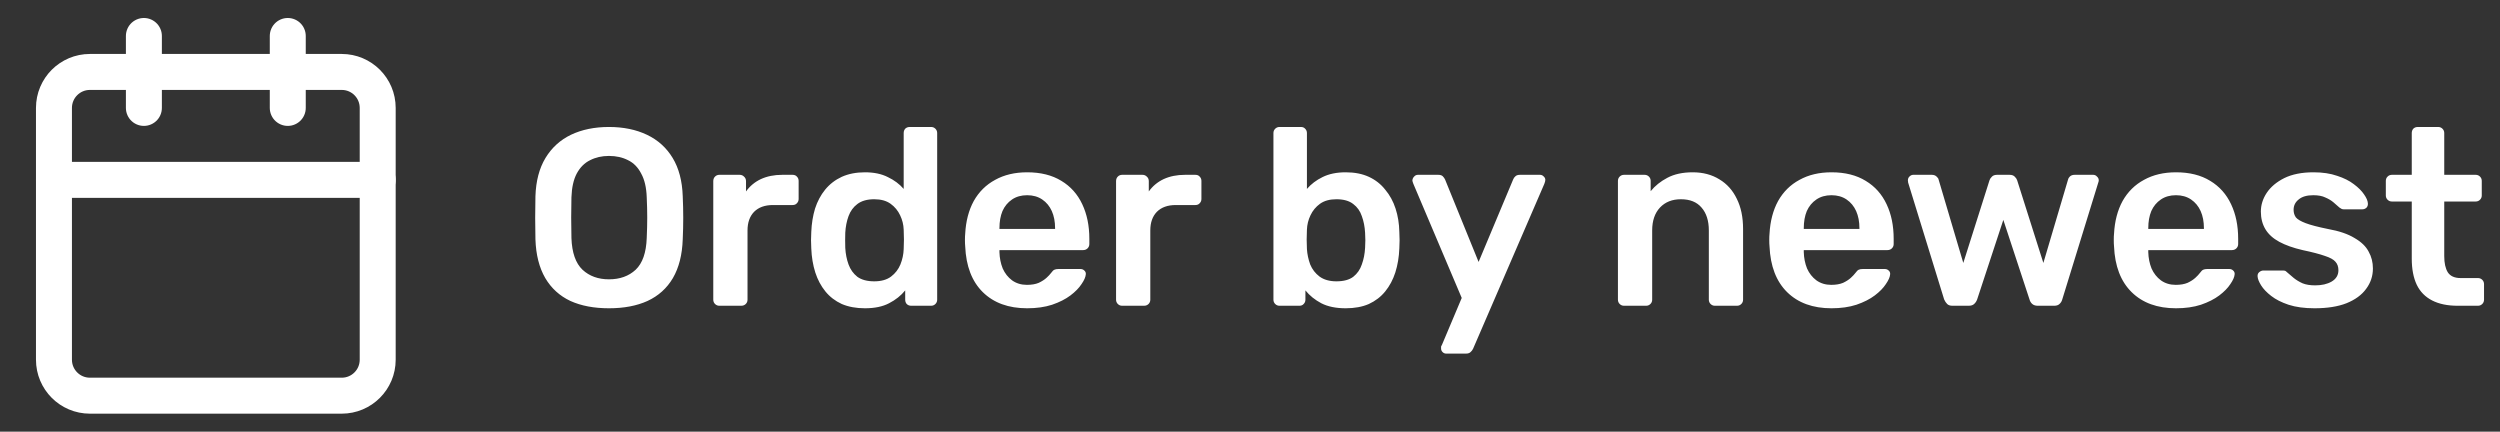 <svg width="139" height="24" viewBox="0 0 139 24" fill="none" xmlns="http://www.w3.org/2000/svg">
<rect x="0" y="0" width="139" height="24" fill="#333333" stroke="none"/>
<path d="M33.858 17.14C33.027 17.14 32.313 17.005 31.716 16.734C31.119 16.454 30.652 16.029 30.316 15.46C29.98 14.881 29.798 14.163 29.77 13.304C29.761 12.903 29.756 12.506 29.756 12.114C29.756 11.722 29.761 11.321 29.77 10.91C29.798 10.061 29.985 9.351 30.33 8.782C30.675 8.213 31.147 7.783 31.744 7.494C32.351 7.205 33.055 7.06 33.858 7.06C34.661 7.06 35.365 7.205 35.972 7.494C36.579 7.783 37.055 8.213 37.4 8.782C37.745 9.351 37.932 10.061 37.96 10.91C37.979 11.321 37.988 11.722 37.988 12.114C37.988 12.506 37.979 12.903 37.96 13.304C37.932 14.163 37.75 14.881 37.414 15.46C37.078 16.029 36.607 16.454 36 16.734C35.403 17.005 34.689 17.14 33.858 17.14ZM33.858 15.53C34.465 15.53 34.959 15.353 35.342 14.998C35.725 14.634 35.93 14.046 35.958 13.234C35.977 12.823 35.986 12.445 35.986 12.1C35.986 11.745 35.977 11.367 35.958 10.966C35.939 10.425 35.837 9.986 35.65 9.65C35.473 9.305 35.23 9.057 34.922 8.908C34.614 8.749 34.259 8.67 33.858 8.67C33.466 8.67 33.116 8.749 32.808 8.908C32.5 9.057 32.253 9.305 32.066 9.65C31.889 9.986 31.791 10.425 31.772 10.966C31.763 11.367 31.758 11.745 31.758 12.1C31.758 12.445 31.763 12.823 31.772 13.234C31.8 14.046 32.005 14.634 32.388 14.998C32.771 15.353 33.261 15.53 33.858 15.53ZM39.994 17C39.901 17 39.822 16.967 39.756 16.902C39.691 16.837 39.658 16.757 39.658 16.664V10.07C39.658 9.967 39.691 9.883 39.756 9.818C39.822 9.753 39.901 9.72 39.994 9.72H41.128C41.222 9.72 41.301 9.753 41.366 9.818C41.441 9.883 41.478 9.967 41.478 10.07V10.644C41.693 10.345 41.968 10.117 42.304 9.958C42.65 9.799 43.046 9.72 43.494 9.72H44.068C44.171 9.72 44.25 9.753 44.306 9.818C44.372 9.883 44.404 9.963 44.404 10.056V11.064C44.404 11.157 44.372 11.237 44.306 11.302C44.25 11.367 44.171 11.4 44.068 11.4H42.976C42.528 11.4 42.178 11.526 41.926 11.778C41.684 12.03 41.562 12.375 41.562 12.814V16.664C41.562 16.757 41.53 16.837 41.464 16.902C41.399 16.967 41.315 17 41.212 17H39.994ZM48.089 17.14C47.604 17.14 47.174 17.061 46.801 16.902C46.437 16.734 46.134 16.501 45.891 16.202C45.648 15.903 45.462 15.553 45.331 15.152C45.2 14.741 45.126 14.293 45.107 13.808C45.098 13.64 45.093 13.491 45.093 13.36C45.093 13.22 45.098 13.066 45.107 12.898C45.126 12.431 45.196 11.997 45.317 11.596C45.448 11.195 45.634 10.845 45.877 10.546C46.129 10.238 46.437 10 46.801 9.832C47.174 9.664 47.604 9.58 48.089 9.58C48.593 9.58 49.018 9.669 49.363 9.846C49.718 10.014 50.012 10.233 50.245 10.504V7.396C50.245 7.303 50.273 7.223 50.329 7.158C50.394 7.093 50.478 7.06 50.581 7.06H51.771C51.864 7.06 51.944 7.093 52.009 7.158C52.074 7.223 52.107 7.303 52.107 7.396V16.664C52.107 16.757 52.074 16.837 52.009 16.902C51.944 16.967 51.864 17 51.771 17H50.665C50.562 17 50.478 16.967 50.413 16.902C50.357 16.837 50.329 16.757 50.329 16.664V16.146C50.096 16.435 49.797 16.673 49.433 16.86C49.078 17.047 48.63 17.14 48.089 17.14ZM48.607 15.642C48.999 15.642 49.312 15.553 49.545 15.376C49.778 15.199 49.951 14.975 50.063 14.704C50.175 14.424 50.236 14.139 50.245 13.85C50.254 13.682 50.259 13.505 50.259 13.318C50.259 13.122 50.254 12.94 50.245 12.772C50.236 12.492 50.17 12.226 50.049 11.974C49.928 11.713 49.75 11.498 49.517 11.33C49.284 11.162 48.98 11.078 48.607 11.078C48.215 11.078 47.902 11.167 47.669 11.344C47.445 11.512 47.282 11.736 47.179 12.016C47.076 12.296 47.016 12.604 46.997 12.94C46.988 13.22 46.988 13.5 46.997 13.78C47.016 14.116 47.076 14.424 47.179 14.704C47.282 14.984 47.445 15.213 47.669 15.39C47.902 15.558 48.215 15.642 48.607 15.642ZM57.109 17.14C56.073 17.14 55.252 16.841 54.645 16.244C54.038 15.647 53.712 14.797 53.665 13.696C53.656 13.603 53.651 13.486 53.651 13.346C53.651 13.197 53.656 13.08 53.665 12.996C53.702 12.296 53.861 11.689 54.141 11.176C54.43 10.663 54.827 10.271 55.331 10C55.835 9.72 56.428 9.58 57.109 9.58C57.865 9.58 58.499 9.739 59.013 10.056C59.526 10.364 59.913 10.798 60.175 11.358C60.436 11.909 60.567 12.548 60.567 13.276V13.57C60.567 13.663 60.534 13.743 60.469 13.808C60.404 13.873 60.319 13.906 60.217 13.906H55.569C55.569 13.906 55.569 13.92 55.569 13.948C55.569 13.976 55.569 13.999 55.569 14.018C55.578 14.345 55.639 14.648 55.751 14.928C55.872 15.199 56.045 15.418 56.269 15.586C56.502 15.754 56.778 15.838 57.095 15.838C57.356 15.838 57.575 15.801 57.753 15.726C57.93 15.642 58.075 15.549 58.187 15.446C58.299 15.343 58.378 15.259 58.425 15.194C58.509 15.082 58.574 15.017 58.621 14.998C58.677 14.97 58.756 14.956 58.859 14.956H60.063C60.156 14.956 60.231 14.984 60.287 15.04C60.352 15.096 60.38 15.166 60.371 15.25C60.361 15.399 60.282 15.581 60.133 15.796C59.993 16.011 59.788 16.221 59.517 16.426C59.246 16.631 58.906 16.804 58.495 16.944C58.093 17.075 57.632 17.14 57.109 17.14ZM55.569 12.73H58.663V12.688C58.663 12.324 58.602 12.007 58.481 11.736C58.359 11.465 58.182 11.251 57.949 11.092C57.715 10.933 57.435 10.854 57.109 10.854C56.782 10.854 56.502 10.933 56.269 11.092C56.035 11.251 55.858 11.465 55.737 11.736C55.625 12.007 55.569 12.324 55.569 12.688V12.73ZM62.389 17C62.296 17 62.216 16.967 62.151 16.902C62.086 16.837 62.053 16.757 62.053 16.664V10.07C62.053 9.967 62.086 9.883 62.151 9.818C62.216 9.753 62.296 9.72 62.389 9.72H63.523C63.616 9.72 63.696 9.753 63.761 9.818C63.836 9.883 63.873 9.967 63.873 10.07V10.644C64.088 10.345 64.363 10.117 64.699 9.958C65.044 9.799 65.441 9.72 65.889 9.72H66.463C66.566 9.72 66.645 9.753 66.701 9.818C66.766 9.883 66.799 9.963 66.799 10.056V11.064C66.799 11.157 66.766 11.237 66.701 11.302C66.645 11.367 66.566 11.4 66.463 11.4H65.371C64.923 11.4 64.573 11.526 64.321 11.778C64.078 12.03 63.957 12.375 63.957 12.814V16.664C63.957 16.757 63.924 16.837 63.859 16.902C63.794 16.967 63.71 17 63.607 17H62.389ZM74.821 17.14C74.28 17.14 73.827 17.047 73.463 16.86C73.109 16.673 72.815 16.435 72.581 16.146V16.664C72.581 16.757 72.549 16.837 72.483 16.902C72.427 16.967 72.348 17 72.245 17H71.139C71.046 17 70.967 16.967 70.901 16.902C70.836 16.837 70.803 16.757 70.803 16.664V7.396C70.803 7.303 70.836 7.223 70.901 7.158C70.967 7.093 71.046 7.06 71.139 7.06H72.329C72.432 7.06 72.511 7.093 72.567 7.158C72.633 7.223 72.665 7.303 72.665 7.396V10.504C72.899 10.233 73.188 10.014 73.533 9.846C73.888 9.669 74.317 9.58 74.821 9.58C75.316 9.58 75.745 9.664 76.109 9.832C76.473 10 76.777 10.238 77.019 10.546C77.271 10.845 77.463 11.195 77.593 11.596C77.724 11.997 77.794 12.431 77.803 12.898C77.813 13.066 77.817 13.22 77.817 13.36C77.817 13.491 77.813 13.64 77.803 13.808C77.785 14.293 77.71 14.741 77.579 15.152C77.449 15.553 77.262 15.903 77.019 16.202C76.777 16.501 76.473 16.734 76.109 16.902C75.745 17.061 75.316 17.14 74.821 17.14ZM74.303 15.642C74.705 15.642 75.017 15.558 75.241 15.39C75.465 15.213 75.624 14.984 75.717 14.704C75.82 14.424 75.881 14.116 75.899 13.78C75.918 13.5 75.918 13.22 75.899 12.94C75.881 12.604 75.82 12.296 75.717 12.016C75.624 11.736 75.465 11.512 75.241 11.344C75.017 11.167 74.705 11.078 74.303 11.078C73.93 11.078 73.627 11.162 73.393 11.33C73.16 11.498 72.983 11.713 72.861 11.974C72.74 12.226 72.675 12.492 72.665 12.772C72.656 12.94 72.651 13.122 72.651 13.318C72.651 13.505 72.656 13.682 72.665 13.85C72.684 14.139 72.745 14.424 72.847 14.704C72.959 14.975 73.132 15.199 73.365 15.376C73.608 15.553 73.921 15.642 74.303 15.642ZM80.404 19.66C80.329 19.66 80.264 19.632 80.208 19.576C80.152 19.52 80.124 19.455 80.124 19.38C80.124 19.343 80.124 19.305 80.124 19.268C80.133 19.24 80.152 19.203 80.18 19.156L81.272 16.566L78.584 10.224C78.547 10.131 78.528 10.065 78.528 10.028C78.537 9.944 78.57 9.874 78.626 9.818C78.682 9.753 78.752 9.72 78.836 9.72H79.97C80.082 9.72 80.166 9.748 80.222 9.804C80.278 9.86 80.32 9.921 80.348 9.986L82.21 14.564L84.128 9.986C84.156 9.911 84.198 9.851 84.254 9.804C84.31 9.748 84.394 9.72 84.506 9.72H85.626C85.701 9.72 85.766 9.748 85.822 9.804C85.887 9.86 85.92 9.925 85.92 10C85.92 10.056 85.901 10.131 85.864 10.224L81.902 19.394C81.865 19.469 81.818 19.529 81.762 19.576C81.706 19.632 81.622 19.66 81.51 19.66H80.404ZM90.293 17C90.2 17 90.121 16.967 90.055 16.902C89.99 16.837 89.957 16.757 89.957 16.664V10.056C89.957 9.963 89.99 9.883 90.055 9.818C90.121 9.753 90.2 9.72 90.293 9.72H91.441C91.534 9.72 91.614 9.753 91.679 9.818C91.745 9.883 91.777 9.963 91.777 10.056V10.63C92.02 10.331 92.328 10.084 92.701 9.888C93.084 9.683 93.555 9.58 94.115 9.58C94.684 9.58 95.179 9.711 95.599 9.972C96.019 10.224 96.341 10.583 96.565 11.05C96.799 11.517 96.915 12.077 96.915 12.73V16.664C96.915 16.757 96.882 16.837 96.817 16.902C96.752 16.967 96.672 17 96.579 17H95.347C95.254 17 95.174 16.967 95.109 16.902C95.044 16.837 95.011 16.757 95.011 16.664V12.814C95.011 12.273 94.876 11.848 94.605 11.54C94.344 11.232 93.961 11.078 93.457 11.078C92.972 11.078 92.585 11.232 92.295 11.54C92.006 11.848 91.861 12.273 91.861 12.814V16.664C91.861 16.757 91.829 16.837 91.763 16.902C91.698 16.967 91.618 17 91.525 17H90.293ZM101.83 17.14C100.794 17.14 99.972 16.841 99.365 16.244C98.759 15.647 98.432 14.797 98.385 13.696C98.376 13.603 98.371 13.486 98.371 13.346C98.371 13.197 98.376 13.08 98.385 12.996C98.423 12.296 98.582 11.689 98.862 11.176C99.151 10.663 99.547 10.271 100.052 10C100.556 9.72 101.148 9.58 101.83 9.58C102.586 9.58 103.22 9.739 103.734 10.056C104.247 10.364 104.634 10.798 104.896 11.358C105.157 11.909 105.288 12.548 105.288 13.276V13.57C105.288 13.663 105.255 13.743 105.19 13.808C105.124 13.873 105.04 13.906 104.938 13.906H100.29C100.29 13.906 100.29 13.92 100.29 13.948C100.29 13.976 100.29 13.999 100.29 14.018C100.299 14.345 100.36 14.648 100.472 14.928C100.593 15.199 100.766 15.418 100.99 15.586C101.223 15.754 101.498 15.838 101.816 15.838C102.077 15.838 102.296 15.801 102.474 15.726C102.651 15.642 102.796 15.549 102.908 15.446C103.02 15.343 103.099 15.259 103.146 15.194C103.23 15.082 103.295 15.017 103.342 14.998C103.398 14.97 103.477 14.956 103.58 14.956H104.784C104.877 14.956 104.952 14.984 105.008 15.04C105.073 15.096 105.101 15.166 105.092 15.25C105.082 15.399 105.003 15.581 104.854 15.796C104.714 16.011 104.508 16.221 104.238 16.426C103.967 16.631 103.626 16.804 103.216 16.944C102.814 17.075 102.352 17.14 101.83 17.14ZM100.29 12.73H103.384V12.688C103.384 12.324 103.323 12.007 103.202 11.736C103.08 11.465 102.903 11.251 102.67 11.092C102.436 10.933 102.156 10.854 101.83 10.854C101.503 10.854 101.223 10.933 100.99 11.092C100.756 11.251 100.579 11.465 100.458 11.736C100.346 12.007 100.29 12.324 100.29 12.688V12.73ZM108.557 17C108.426 17 108.328 16.967 108.263 16.902C108.197 16.837 108.141 16.753 108.095 16.65L106.093 10.154C106.083 10.107 106.079 10.065 106.079 10.028C106.079 9.944 106.107 9.874 106.163 9.818C106.228 9.753 106.298 9.72 106.373 9.72H107.409C107.521 9.72 107.609 9.753 107.675 9.818C107.74 9.874 107.777 9.93 107.787 9.986L109.159 14.62L110.615 10.028C110.633 9.963 110.675 9.897 110.741 9.832C110.806 9.757 110.904 9.72 111.035 9.72H111.735C111.865 9.72 111.963 9.757 112.029 9.832C112.094 9.897 112.136 9.963 112.155 10.028L113.611 14.62L114.983 9.986C114.992 9.93 115.025 9.874 115.081 9.818C115.146 9.753 115.235 9.72 115.347 9.72H116.383C116.467 9.72 116.537 9.753 116.593 9.818C116.658 9.874 116.691 9.944 116.691 10.028C116.691 10.065 116.681 10.107 116.663 10.154L114.661 16.65C114.633 16.753 114.581 16.837 114.507 16.902C114.441 16.967 114.343 17 114.213 17H113.303C113.172 17 113.069 16.967 112.995 16.902C112.92 16.837 112.869 16.753 112.841 16.65L111.385 12.226L109.929 16.65C109.891 16.753 109.835 16.837 109.761 16.902C109.695 16.967 109.593 17 109.453 17H108.557ZM120.984 17.14C119.948 17.14 119.126 16.841 118.52 16.244C117.913 15.647 117.586 14.797 117.54 13.696C117.53 13.603 117.526 13.486 117.526 13.346C117.526 13.197 117.53 13.08 117.54 12.996C117.577 12.296 117.736 11.689 118.016 11.176C118.305 10.663 118.702 10.271 119.206 10C119.71 9.72 120.302 9.58 120.984 9.58C121.74 9.58 122.374 9.739 122.888 10.056C123.401 10.364 123.788 10.798 124.05 11.358C124.311 11.909 124.442 12.548 124.442 13.276V13.57C124.442 13.663 124.409 13.743 124.344 13.808C124.278 13.873 124.194 13.906 124.092 13.906H119.444C119.444 13.906 119.444 13.92 119.444 13.948C119.444 13.976 119.444 13.999 119.444 14.018C119.453 14.345 119.514 14.648 119.626 14.928C119.747 15.199 119.92 15.418 120.144 15.586C120.377 15.754 120.652 15.838 120.97 15.838C121.231 15.838 121.45 15.801 121.628 15.726C121.805 15.642 121.95 15.549 122.062 15.446C122.174 15.343 122.253 15.259 122.3 15.194C122.384 15.082 122.449 15.017 122.496 14.998C122.552 14.97 122.631 14.956 122.734 14.956H123.938C124.031 14.956 124.106 14.984 124.162 15.04C124.227 15.096 124.255 15.166 124.246 15.25C124.236 15.399 124.157 15.581 124.008 15.796C123.868 16.011 123.662 16.221 123.392 16.426C123.121 16.631 122.78 16.804 122.37 16.944C121.968 17.075 121.506 17.14 120.984 17.14ZM119.444 12.73H122.538V12.688C122.538 12.324 122.477 12.007 122.356 11.736C122.234 11.465 122.057 11.251 121.824 11.092C121.59 10.933 121.31 10.854 120.984 10.854C120.657 10.854 120.377 10.933 120.144 11.092C119.91 11.251 119.733 11.465 119.612 11.736C119.5 12.007 119.444 12.324 119.444 12.688V12.73ZM128.686 17.14C128.126 17.14 127.645 17.075 127.244 16.944C126.852 16.813 126.53 16.65 126.278 16.454C126.026 16.258 125.839 16.062 125.718 15.866C125.597 15.67 125.531 15.507 125.522 15.376C125.513 15.273 125.541 15.194 125.606 15.138C125.681 15.073 125.76 15.04 125.844 15.04H126.95C126.987 15.04 127.02 15.045 127.048 15.054C127.076 15.063 127.113 15.091 127.16 15.138C127.281 15.241 127.407 15.348 127.538 15.46C127.678 15.572 127.841 15.67 128.028 15.754C128.215 15.829 128.448 15.866 128.728 15.866C129.092 15.866 129.395 15.796 129.638 15.656C129.89 15.507 130.016 15.297 130.016 15.026C130.016 14.83 129.96 14.671 129.848 14.55C129.745 14.429 129.549 14.321 129.26 14.228C128.971 14.125 128.56 14.018 128.028 13.906C127.505 13.785 127.071 13.631 126.726 13.444C126.381 13.257 126.124 13.024 125.956 12.744C125.788 12.464 125.704 12.137 125.704 11.764C125.704 11.4 125.811 11.055 126.026 10.728C126.25 10.392 126.577 10.117 127.006 9.902C127.445 9.687 127.986 9.58 128.63 9.58C129.134 9.58 129.573 9.645 129.946 9.776C130.319 9.897 130.627 10.051 130.87 10.238C131.122 10.425 131.313 10.616 131.444 10.812C131.575 10.999 131.645 11.162 131.654 11.302C131.663 11.405 131.635 11.489 131.57 11.554C131.505 11.61 131.43 11.638 131.346 11.638H130.31C130.263 11.638 130.221 11.629 130.184 11.61C130.147 11.591 130.109 11.568 130.072 11.54C129.969 11.447 129.857 11.349 129.736 11.246C129.615 11.143 129.465 11.055 129.288 10.98C129.12 10.896 128.896 10.854 128.616 10.854C128.261 10.854 127.991 10.933 127.804 11.092C127.617 11.241 127.524 11.433 127.524 11.666C127.524 11.825 127.566 11.965 127.65 12.086C127.743 12.198 127.925 12.305 128.196 12.408C128.467 12.511 128.877 12.618 129.428 12.73C130.053 12.842 130.548 13.01 130.912 13.234C131.285 13.449 131.547 13.701 131.696 13.99C131.855 14.27 131.934 14.583 131.934 14.928C131.934 15.348 131.808 15.726 131.556 16.062C131.313 16.398 130.949 16.664 130.464 16.86C129.988 17.047 129.395 17.14 128.686 17.14ZM136.642 17C136.082 17 135.61 16.902 135.228 16.706C134.845 16.51 134.56 16.221 134.374 15.838C134.187 15.446 134.094 14.961 134.094 14.382V11.204H132.988C132.894 11.204 132.815 11.171 132.75 11.106C132.684 11.041 132.652 10.961 132.652 10.868V10.056C132.652 9.963 132.684 9.883 132.75 9.818C132.815 9.753 132.894 9.72 132.988 9.72H134.094V7.396C134.094 7.303 134.122 7.223 134.178 7.158C134.243 7.093 134.327 7.06 134.43 7.06H135.564C135.657 7.06 135.736 7.093 135.802 7.158C135.867 7.223 135.9 7.303 135.9 7.396V9.72H137.65C137.743 9.72 137.822 9.753 137.888 9.818C137.953 9.883 137.986 9.963 137.986 10.056V10.868C137.986 10.961 137.953 11.041 137.888 11.106C137.822 11.171 137.743 11.204 137.65 11.204H135.9V14.242C135.9 14.625 135.965 14.923 136.096 15.138C136.236 15.353 136.474 15.46 136.81 15.46H137.776C137.869 15.46 137.948 15.493 138.014 15.558C138.079 15.623 138.112 15.703 138.112 15.796V16.664C138.112 16.757 138.079 16.837 138.014 16.902C137.948 16.967 137.869 17 137.776 17H136.642Z" fill="white"/>
<path d="M19 4H5C3.895 4 3 4.895 3 6V20C3 21.105 3.895 22 5 22H19C20.105 22 21 21.105 21 20V6C21 4.895 20.105 4 19 4Z" stroke="white" stroke-width="2" stroke-linecap="round" stroke-linejoin="round"/>
<path d="M16 2V6" stroke="white" stroke-width="2" stroke-linecap="round" stroke-linejoin="round"/>
<path d="M8 2V6" stroke="white" stroke-width="2" stroke-linecap="round" stroke-linejoin="round"/>
<path d="M3 10H21" stroke="white" stroke-width="2" stroke-linecap="round" stroke-linejoin="round"/>
</svg>

